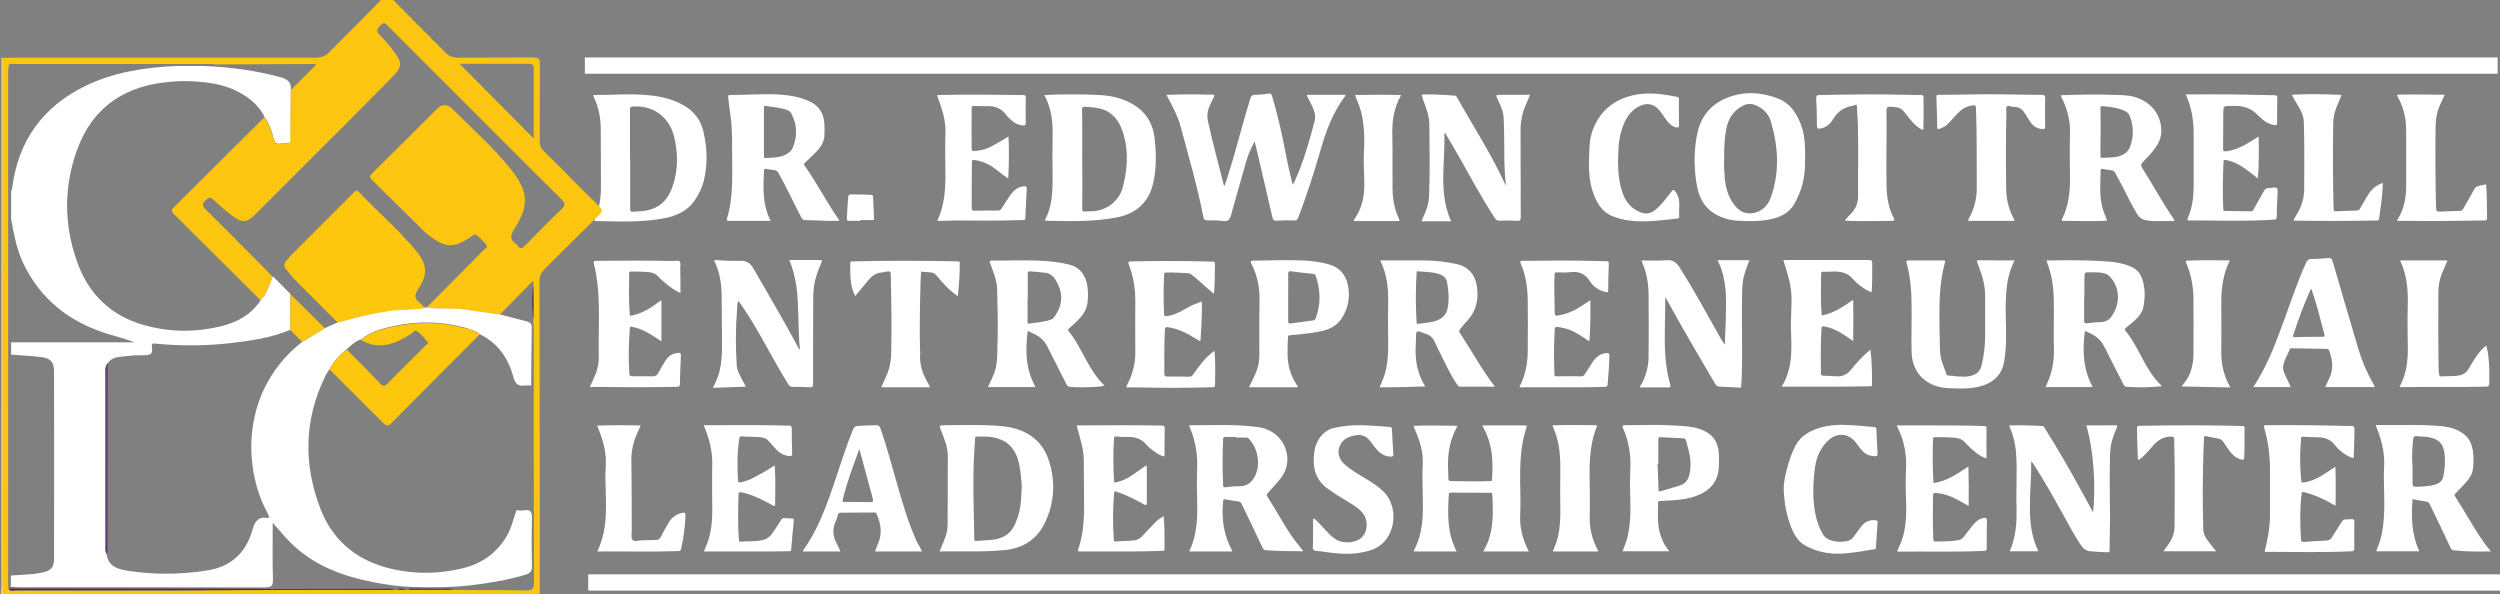 <svg id="Layer_1" xmlns="http://www.w3.org/2000/svg" viewBox="0 0 1257.6 299"><rect x="0" y="0" width="1257.6" height="299" fill="#808080" stroke="none"/><style>.st0{fill:#fff}.st1{fill:#fbc510}</style><path class="st0" d="M650.3 93c1.5-2.8 2.6-5.6 3.7-8.3 3-7.8 5.2-15.8 7.3-23.8.6-2.3.1-4.6-.9-6.8-.7-1.6-1.6-3.2-2.4-4.8-.2-.5-.7-1-.5-1.6h19.2c0 .3.1.5 0 .6-6.3 8.3-9.8 17.9-12.6 27.8-3.2 11.3-6.9 22.4-11 33.3-.4 1.1-.9 1.5-2.1 1.5-3-.1-6-.1-8.9.1-1.3.1-1.7-.4-2-1.6-2.5-10.7-5-21.4-7.5-32.2-.4-1.9-.9-3.8-1.5-6-1.9 3.5-3.3 6.8-4.3 10.3-2.3 8-4.5 16-6.8 24-.5 1.8-.8 4.1-2.1 5.2-1.3 1.1-3.6.2-5.4.2-1.8 0-3.7-.1-5.5-.1-1 0-1.4-.4-1.6-1.4-3-15.4-7.4-30.5-11.5-45.7-1.4-5.3-4-10-6.5-14.8-.2-.4-.4-.7-.6-1.2 5.7-.2 11.2-.3 16.7-.2 2.2.1 4.3.1 6.5.1.8 0 1.1.2.7 1-.8 1.5-1.4 3-2.1 4.5-1.3 2.6-1.5 5.3-.9 8.2 2.4 10.6 5.2 21.2 7.9 31.7 0 .1.2.2.4.5 1.6-4.4 2.8-8.7 4.1-13 3-10.2 5.6-20.5 8.8-30.7.4-1.3.8-2.1 2.4-2.1 2.3 0 4.6-.3 6.9-.6 1.1-.2 1.4.2 1.7 1.2 2 6.8 3.7 13.6 5.2 20.6 1.6 8.1 3.1 16 5.2 24.1zm-228.2 18.1h-5.8c-3.7-.1-7.5-.3-11.2-.4-1 0-1.5-.4-2-1.3-3.9-7.4-7.3-14.9-11.4-22.2-.6-1.1-1.3-1.7-2.6-1.7-1.1 0-2.3-.3-3.4-.5-1-.2-1.4.1-1.4 1.1-.4 8.5-.8 16.9 3.3 24.8v.2h-21.2c-.8 0-.9-.3-.7-1 3-10.1 2.7-20.5 2.6-30.9-.1-6.7.2-13.3-.7-20-.5-3.4-.9-6.9-1.3-10.3-.1-.8.1-1.1 1-1.1 8 0 16-.7 24-.3 5.3.3 10.4 1.1 15.3 3.2 5.2 2.2 7.8 6.1 8.1 11.6.1 2.1.1 4.2 0 6.3-.3 3.2-2.1 5.8-4.3 8-1.7 1.8-3.6 3.5-5.4 5.2-.6.5-.7.9-.2 1.6 6.2 8.7 11 18.4 17.2 27.1.1.1.1.3.1.6zm-37.8-44.8v12c0 .6-.1 1.3.9 1.2 2.8-.2 5.6-.1 8.3-1 2.3-.8 4.5-2.1 5.4-4.4 2.2-5.7 2.2-11.4-.8-16.9-.5-1-1.3-1.6-2.4-2-3.4-1.1-7-1.3-10.5-1.9-1-.2-.9.5-.9 1.1v11.9zm703.3 128c-2.9.2-5.3.4-7.8.5-3.3.1-6.6 0-9.9-.2-1 0-1.3-.6-1.7-1.2-3.3-6.3-6.4-12.7-9.7-19.1-2.1-4.2-5.6-6.2-9.7-7.8-1.3 9.7-1 19.2 3.9 28.2H1029c1.3-2.8 2.4-5.5 3.1-8.4.9-3.7 1.2-7.4 1.1-11.1-.3-8.6.2-17.1-.1-25.7-.2-6.1-1.2-12-3.4-17.7-.1-.2-.1-.4-.2-.8h1.9c8.9-.1 17.9-.2 26.8.4 3.7.2 7.5.6 11 1.7 6.3 1.9 8.4 4.8 9.4 11.4.5 3.2.2 6.4-.3 9.5-.4 2.1-1.3 3.9-2.7 5.4-1.9 2.1-4 3.8-6.2 5.5-.5.4-.8.8-.2 1.5 2.8 3.4 4.9 7.2 7 11.1 3.1 5.9 6.1 11.8 11.4 16.8zm-39.1-44.4h-.1v11.4c0 1.2.4 1.4 1.5 1.3 2.4-.3 4.7-.5 7.1-.6 2.2-.1 3.8-.9 5.1-2.7 4.6-6.3 4.4-14.6-.6-20-1-1.1-2.2-1.7-3.7-2-2.5-.5-5.1-.2-7.6-.3-1.2 0-1.6.4-1.6 1.6-.1 3.7-.1 7.5-.1 11.3zm45.3-38.7h-10.5c-1.2 0-2.5-.2-3.7-.4-1.9-.3-3.3-1.2-4.4-2.9-2.8-4.5-5.1-9.4-7.5-14.1-1.2-2.2-2.4-4.4-3.6-6.7-.5-1-1.2-1.4-2.3-1.5-1.3-.1-2.7-.4-4-.6-.5-.1-1.1-.2-1.1.7-.1 6.6-.8 13.3 1.2 19.8.5 1.5 1.1 3 1.7 4.5.3.7.5 1.1-.5 1.1-7.1.2-14.2.1-21.3 0-.8 0-.9-.3-.5-1 3.3-6.4 4-13.3 4-20.3 0-7.4-.3-14.8 0-22.2.3-6.7-1.4-13-4.4-18.9-.1-.2-.2-.5-.3-.8 8.7-.3 17.2-.5 25.7-.2 3.9.1 7.8 0 11.6 1.1 8.4 2.5 13.6 9.3 13.3 17.7-.1 3.2-1.5 5.8-3.3 8.3-1.8 2.5-4 4.7-6.1 6.9-.9.9-1 1.5-.3 2.6 5.5 8.6 10.3 17.7 16.2 26.2-.1.1 0 .3.1.7zm-37.1-45s-.1 0 0 0c-.1 4-.1 8-.1 12 0 .7-.1 1.3 1 1.2 2.3-.2 4.7-.1 7-.5 3.3-.6 5.9-2.2 7-5.3 1.8-4.9 1.7-10-.1-14.9-.5-1.5-1.5-2.4-2.9-3-3.4-1.6-7.1-1.9-10.7-2.3-1-.1-1.3.2-1.3 1.2.1 3.8.1 7.7.1 11.6zM497 194.7c1.4-3.2 3.1-6.2 3.9-9.5 1-4.3.7-8.6.9-12.9.3-9 0-18-.2-27-.1-4.3-1.9-8.3-3.3-12.3-.7-1.9-.7-1.9 1.3-1.9 7.5 0 14.9-.3 22.4 0 5.4.2 10.7.7 15.9 2 5 1.2 7.8 4.8 8.9 9.7.6 3 .6 6.1.3 9.2-.4 3.7-2.4 6.7-5 9.2-1.4 1.4-2.8 2.7-4.3 4-.4.3-.8.6-.3 1.3 3.7 4.5 6.2 9.7 9 14.8 2.5 4.6 5.3 8.9 9.1 12.7-2.3.6-4.5.6-6.7.7-3.5.2-7 .2-10.6-.1-1-.1-1.4-.4-1.8-1.2-3.1-6.3-6.4-12.5-9.5-18.8-1.5-3.1-3.8-5.3-7-6.7-1-.4-1.9-1-3-1.5-1.3 9.8-1.1 19.3 3.9 28.3H497zm20-44.9h-.1v12c0 .4-.2 1.1.6 1 3.8-.6 7.7-.7 11.3-2.1.5-.2.9-.3 1.2-.8 4.8-6.2 5.1-12.8.8-19.4-1.2-1.9-2.9-3.1-5.1-3.3-2.4-.3-4.9-.4-7.3-.7-1.1-.1-1.4.2-1.4 1.2v12.1zm252 127.6h-22.8c1.2-2.4 2.4-4.7 3.1-7.2 2.1-7 1.7-14.2 1.4-21.4 0-.6-.2-.9-.8-.9-6.7 0-13.4-.1-20.2-.1-.6 0-.8.2-.9.8-.4 7-.7 14.1 1 21 .7 2.7 1.7 5.2 2.9 7.8h-21.6c1.2-2.6 2.3-5.1 3-7.7 1.9-6.6 1.7-13.4 1.6-20.1-.1-5.4-.3-10.8 0-16.2.3-6.2-1.6-11.9-4-17.5-.2-.5-.6-1-.5-1.7 7.3-.3 14.5-.1 21.7 0 .2.2.1.4 0 .6-3.2 5.8-4.5 12.1-4.5 18.7 0 2.4.2 4.9.2 7.3 0 1 .4 1.2 1.4 1.2 6.5.1 13 .3 19.5 0 .4 0 1 .2 1-.6.6-8 .5-15.9-2.9-23.4-.6-1.3-1.2-2.5-1.9-4H767c.8 0 1.2 0 .9 1-3.1 9.2-3.3 18.7-3.2 28.2.1 5.4.3 10.7 0 16.1-.2 5.8 1 11.1 3.5 16.3.2.5.4 1 .7 1.5.2 0 .1.1.1.3zm484 0c-4.6.1-8.9.1-13.2-.1-1.7-.1-3.4-.4-5.2-.4-1 0-1.5-.5-1.9-1.4-3.4-7.3-6.9-14.5-10.4-21.8-.4-.9-.9-1.3-1.9-1.4-2.2-.3-4.5-.8-6.8-1.2-.7 9-.5 17.7 3.4 26.2h-21.7c.9-2.4 1.9-4.7 2.5-7.2 1.8-7.7 1.7-15.5 1.5-23.3-.1-4-.2-7.9 0-11.9.4-6.7-1.1-13-3.5-19.1l-.6-1.5s0-.1.1-.5h7c8 0 15.9-.2 23.9.4 4.6.3 9.1 1.1 13 4 3 2.2 4.3 5.3 4.8 8.8.4 2.9.3 5.8 0 8.8-.3 2.5-1.6 4.7-3.3 6.6-1.8 2-3.6 3.9-5.5 5.8-.5.5-.7.8-.2 1.5 5.4 8.3 10 17.2 16 25.2.7.7 1.2 1.4 2 2.5zm-39.4-42.4v6.8c0 3.2 0 3.2 3.3 3h1c2.4-.2 4.7-.3 7-1 2.2-.7 3.8-1.9 4.2-4.2.7-3.5 1-6.9.7-10.5-.4-5.5-2.7-8.3-8.2-9.2-1.9-.3-3.9-.2-5.8-.5-1.5-.2-1.8.5-1.9 1.7-.5 4.7-.7 9.3-.3 13.9zM717 194.4c-7.8.2-15.3.5-23 .4 1-2.4 2-4.6 2.7-7 1.5-5.3 1.7-10.7 1.6-16.1-.1-6.6-.1-13.2 0-19.8.1-7-.6-13.8-3.7-20.2-.1-.1-.1-.3-.1-.7h21.1c5.9 0 11.7.6 17.4 1.9 5.5 1.2 9 5.2 9.9 10.9 1.1 7-.4 13.1-5.4 18.2-1.1 1.1-2 2.4-3 3.6-.6.7-.6 1.2-.1 1.9 5.9 8.9 10.9 18.3 17.4 26.7.1.1 0 .2 0 .3h-17.5c-.8 0-1-.7-1.4-1.2-3.3-4.9-5.7-10.1-8.3-15.4-.9-1.9-2-3.9-2.8-5.8-1-2.4-2.8-3.8-5.3-4.4-1.3-.3-2.8-1.5-3.7-.8-.7.6-.4 2.4-.5 3.7-.4 6.2-.4 12.3 1.9 18.2.7 2 1.6 3.7 2.8 5.6zm-.7-57.7c-1-.1-2-.1-2.9-.2-.7-.1-.8.2-.8.8-.5 8.3-.5 16.6 0 24.8 0 .6.1.9.8.8 3.1-.5 6.4-.5 9.4-1.7 2.9-1.1 4.8-3 5.4-6.1.9-4.3.5-8.5-.2-12.7-.4-2.5-1.8-3.8-4-4.5-2.5-.9-5.1-1-7.7-1.2zm-191-88.9c9.3-.4 18.4-.5 27.5 0 5.1.2 10.1 1.2 14.7 3.4 7.5 3.5 12.1 9.4 13.2 17.6 1 7.6 1.1 15.4-.5 22.9-2.1 9.7-8.2 15.6-18.1 17.6-11 2.2-22.2 2-33.3 1.8-.9 0-1.8-.1-2.8-.1-.1 0-.2-.1-.4-.2 3.6-6.6 3.9-13.9 3.9-21.2-.1-6.8-.1-13.5 0-20.3.2-7.5-.4-14.7-4.2-21.5zM544.4 80c.1 0 .1 0 0 0 .1 8.3.1 16.7 0 25 0 1 .2 1.5 1.3 1.4 1.2-.1 2.5-.1 3.7-.1 7.2-.3 13.6-5.1 15.4-12.1 2.3-8.8 3-17.7.4-26.6-1.6-5.4-4.2-10-9.7-12.3-3.1-1.2-6.3-1.3-9.6-1.6-1.3-.1-1.6.3-1.6 1.6.2 8.3.1 16.5.1 24.7zM298.5 47.8c9.4 0 18.7-.8 27.9.1 6 .6 11.8 1.9 17.2 4.9 5.6 3.1 9.1 7.8 10.4 14 1.8 8.1 2 16.2 0 24.3-.9 3.5-2.5 6.8-4.6 9.8-3.7 5.3-9.1 7.7-15.3 8.9-9.8 1.9-19.6 1.7-29.4 1.5-1.6 0-3.2-.1-4.9-.1-.8 0-.9-.2-.6-1 2.6-5.7 3.2-11.7 3.1-17.9-.1-9.2 0-18.3-.1-27.5 0-5.6-1.1-11-3.6-16.2 0-.2 0-.4-.1-.8zm18.4 32.1h.1v25.3c0 1 .2 1.4 1.3 1.3 2.4-.1 4.9-.2 7.3-.7 6.8-1.4 10.7-5.9 12.8-12.2 2.8-8.2 2.7-16.6.7-24.9-2.5-10-10.7-15.9-20.9-15.1-1.1.1-1.3.5-1.3 1.4v24.9zm303 197.5h-21.5c0-.2-.1-.4 0-.5 4-8.3 4-17.2 3.8-26.1-.1-4.9-.2-9.9 0-14.8.3-7-.7-13.8-3.4-20.3l-.6-1.5s0-.1.1-.3h6.7c7.5-.1 15.1-.3 22.6.4 3.1.3 6.2.4 9.2 1.5 10.1 3.6 14.2 16 7.6 24.6-2.1 2.7-4.4 5-6.6 7.6-.4.5-.9.8-.4 1.6 4.9 7.5 8.9 15.5 14.2 22.6 1.3 1.7 2.6 3.3 3.9 4.9-.1.4-.4.2-.7.2-6 0-11.9-.1-17.9-.5-1-.1-1.4-.5-1.8-1.3-3.4-7.3-6.9-14.5-10.4-21.8-.4-.9-1-1.4-2-1.5-2.1-.2-4.2-.6-6.2-1-.9-.2-1.1 0-1.2.9-.9 8.6.2 16.8 4.3 24.5.1.3.2.4.3.8zm1.8-57.3v-.3h-5.4c-.8 0-1 .3-1 1-.4 7.8-.4 15.6 0 23.4 0 .8.2 1 1 .9 2.4-.2 4.8-.6 7.3-.5 3.7 0 6-1.9 7.6-4.9 3.1-5.8 1.7-14.3-3.1-19.1-.4-.4-.8-.5-1.3-.5h-5.1zm216-70.7c.1 10.2-.7 20.3.1 30.5.4 4.6 1.1 9.1 2.4 13.5.3 1.1.3 1.5-1 1.5-4.7-.1-9.4 0-14.2 0 0-.9.6-1.5 1-2.1 2.2-4.3 3.3-8.8 3.3-13.6.1-10.3.1-20.6 0-30.9 0-5.6-1-11.1-3.2-16.3-.1-.3-.2-.6-.3-1 4.1 0 8.1.3 12.1-.1 3.5-.3 5.4 1 7.2 3.9 6.9 10.9 13.1 22.3 19.4 33.5 1 1.8 2 3.5 3.2 5.2 0-3.7.3-7.4.4-11.1.1-6.2.5-12.3-.3-18.5-.5-4-1.4-7.9-3.1-11.5-.2-.5-.4-1-.7-1.5h16c-1 2.7-2 5.3-2.7 7.9-1.1 3.9-.9 8.1-1 12.1-.2 12.6.3 25.2-.1 37.9l-.3 5.4c0 .9-.4.9-1.1.8-3.2-.2-6.5-.4-9.7-.5-1.1 0-1.7-.4-2.3-1.4-8.3-14.2-16.7-28.3-24.5-42.7-.3-.3-.4-.6-.6-1zm-365 127.9c.9-2.1 1.8-4.3 2.6-6.4 1-2.4 1.4-5 1.4-7.6 0-11.3.1-22.6.1-34 0-4.4-1.7-8.4-3.3-12.4-1.2-2.9-1.2-2.9 1.9-3 6.9-.1 13.8-.2 20.6 0 4.6.2 9.4.3 13.9 1.5 8.7 2.2 14.9 7.6 17.7 16.2 3.4 10.5 2.9 21-1.8 31-3.9 8.5-10.8 13.1-20.3 14.1-10.9 1.1-21.7.5-32.6.7 0 0-.1 0-.2-.1zm41.2-31c.2-2.2-.1-4.3-.3-6.5-.2-2.2-.5-4.4-1-6.6-1.6-7.6-6.2-12.2-13.6-13.3-2.5-.4-5.1-.2-7.6-.3-.8 0-.9.4-.9 1-.1 2.2-.2 4.3-.4 6.5-.9 14.7-.2 29.3 0 44 0 .9.3 1.1 1.2 1 2-.2 4-.2 6-.4 8.2-.5 12.1-3.5 14.6-11.4 1.6-4.5 1.8-9.2 2-14zm507.9-14.4c.1 7.9-.7 15.3-.7 22.7 0 7.8.7 15.4 4.3 22.7H1011c1.2-2.9 2.1-5.8 2.6-8.8.7-3.9.9-7.9.8-11.8-.3-8.9.3-17.8-.1-26.6-.2-5.1-1.1-10-3.1-14.7-.2-.4-.3-.9-.5-1.4 5.7-.2 11.2 0 16.7.3.8 0 1 .7 1.3 1.3 6.9 10.8 13.2 22 19.4 33.3 1.6 2.9 3.1 5.7 4.8 8.8 1.5-13.8.1-32-3.4-43.7h3c3.8 0 7.6 0 11.4-.1 1.1 0 1.3.2.9 1.3-1.2 3-2.5 6-3 9.2-.5 3.4-.4 6.9-.5 10.4-.1 7.4 0 14.7.1 22.1.1 6.6-.2 13.2-.2 19.8 0 .6.1 1.2-.9 1.1-3 0-5.9-.3-8.9-.5-2.4-.2-3.7-1.7-4.9-3.5-3-4.5-5.5-9.2-8.1-13.9-4.9-8.8-9.8-17.7-15.3-26.2-.4-.5-.7-.9-1.3-1.8zM715.1 47.6c5.7-.3 11.2.1 16.7.5.6 0 .8.4 1.1.8 7.8 14 16.6 27.5 23.4 42 .4.9.8 1.7 1.3 2.6-.9-6.9-.9-13.9-.9-20.8 0-4.4-.1-8.9-.3-13.3-.1-3.3-1.5-6.3-2.9-9.2-1.2-2.5-1.2-2.5 1.6-2.5h14.6c-.7 1.7-1.4 3.3-2.1 4.9-1.8 4.1-2.7 8.4-2.7 12.9.1 14.6 0 29.1.1 43.7 0 1.6-.5 2-2 1.9-2.9-.2-5.8-.2-8.8-.1-1 0-1.5-.3-2.1-1.1-6.7-10.2-12.4-20.9-18.4-31.5-2.2-3.9-4.5-7.7-6.8-11.6-.5.5-.3 1-.3 1.5.1 5.6-.3 11.3-.5 16.9-.3 8.9 0 17.7 3.9 26.1h-14.9c.7-1.7 1.3-3.3 2-4.8 1.1-2.6 1.7-5.3 1.8-8.2.5-12 .2-24.1.1-36.1-.1-4.3-1.7-8.1-3.1-12-.2-.9-.5-1.7-.8-2.6zm-318 83.2h15.3c1.3 0 1.1.5.8 1.3-1.6 3.8-3.1 7.6-3.7 11.7-.3 1.9-.4 3.8-.4 5.7-.1 14.5-.1 29-.1 43.6 0 1.4-.4 1.8-1.8 1.7-2.8-.2-5.6-.2-8.4-.2-1 0-1.6-.3-2.2-1.2-5.2-8.3-9.8-17.1-14.7-25.6-3.2-5.6-6.6-11.2-10.5-16.5-.6 1.4-.5 2.8-.6 4.2-.8 9.4-.8 18.8-.2 28.2.1 2.4 1.3 4.4 2.3 6.5.7 1.4 1.5 2.7 2.3 4.3-5.6.2-11 .4-16.6.6 1.5-2.8 2.7-5.6 3.4-8.6 1-4.1 1.2-8.3 1.2-12.6 0-8.7-.1-17.3-.2-26-.1-5.7-1.1-11.2-3.5-16.3-.1-.2-.1-.4-.2-.8 4.4.2 8.7.6 13 .4 3.4-.1 5.2 1.2 6.9 4.2 7.5 13.1 15.2 26 22.3 39.3.2.4.3.9.9 1.2-.6-5.8-.6-11.5-.8-17.2-.2-5.2-.3-10.4-1.1-15.5-.7-4.1-1.7-8.1-3.4-12.4zm455.3-50.1c.1-5 .5-9.9 1.7-14.8 2.3-9.2 8.5-14.9 17.2-17.6 7.7-2.4 15.5-1.7 23.2 1.3 5.9 2.3 9 7 11.2 12.5 1.6 3.9 2.2 8.1 2.3 12.4.1 6.1.3 12.2-1.3 18.2-.8 3.1-2.1 6.1-3.6 9-2.3 4.5-6.1 7-10.8 8.2-5.4 1.4-10.9 1.5-16.4 1.2-2.7-.1-5.4-.3-8-1.2-7.8-2.4-12.5-7.6-14.1-15.6-1-4.4-1.2-9-1.4-13.6zm14.9-.5c-.1 3 0 6.2.3 9.4.6 5.4 2 10.5 5.8 14.6 2.7 3 6.5 3.9 10.4 2.5 3.8-1.4 5.9-4.2 7.2-8 4.3-12.6 3.5-25.1-.2-37.6-1.2-4.1-4-6.6-7.7-8.2-2.2-.9-4.3-.8-6.4.3-4.4 2.2-6.9 5.9-8.1 10.6-1.2 5.4-1.3 10.8-1.3 16.4zm146.1 50.8c-2.3 4.6-3.5 9.2-4 14.1-.5 5-.5 10-.4 15.1.2 7.2.4 14.4-.8 21.5-1 6.2-4.6 10.1-10.3 12.1-5.6 2-11.4 1.7-17.2 1.5-2.6-.1-5.2-.5-7.6-1.4-7.3-2.8-11.3-8.8-11.5-17-.2-7.7.1-15.4 0-23.1 0-7.3-.6-14.5-2.5-21.5-.3-.9-.2-1.3 1-1.3 5.8.1 11.6 0 17.4 0 .7 0 1.2-.1.9 1-2.3 8.3-2.8 16.8-2.8 25.4 0 6.3.1 12.7.3 19 .1 4.2 1.9 8 3.3 12 .1.3.4.5.7.5 3.6.2 7.2 1 10.8.3 3.5-.6 5.4-2.3 6.2-5.7 1.1-4.8 1.7-9.6 1.7-14.5v-20.5c0-5.6-1.8-10.7-3.7-15.8-.7-1.7-.7-1.8 1.2-1.8 5.7.1 11.4.1 17.3.1zm125.6 82.9c7.5 0 15.1-.1 22.7 0 7.1.1 14.2.3 21.3.4 1.1 0 1.4.4 1.4 1.5 0 4.8-.3 9.6-.4 14.6-1.5-.1-2.7-.9-3.9-1.6-2.3-1.4-4.3-3.2-5.9-5.3-2-2.5-4.7-3.4-7.7-3.5-2.6-.1-5.3-.1-8-.3-1.1-.1-.9.7-1 1.3-.2 2.4-.3 4.8-.4 7.1-.1 4.5.1 9 .5 13.5.1 1.1.5 1.2 1.4 1.1 3.1-.5 6-1.7 8.7-3.3 2.3-1.4 4.6-3 7.1-4.6.3 6.6.1 13 .1 19.6-1.2-.6-2.1-1.1-3.1-1.7-4-2.2-8.2-4-12.7-5.1-1-.3-1.2.1-1.3.9-.9 7.6-.8 15.2-.3 22.9.1 1 .4 1.3 1.4 1.2 3.8-.3 7.7-.5 11.5-.7 1.1-.1 1.9-.4 2.6-1.5 1.6-2.7 3.4-5.3 5-7.9.5-.9 1.1-1.3 2.2-1.2 1.3.1 3.2-.5 3.8.1.7.7.2 2.6.3 3.9V276c0 .8-.1 1.2-1.1 1.3-14.5.7-28.9.3-43.4.3-.2 0-.3-.1-.6-.1.7-3 1.4-6 1.9-9 .5-3.3.8-6.5.8-9.9v-21.8c0-7.3-.8-14.5-2.9-21.5 0-.5-.2-.9 0-1.4zM941.5 147c-2.8-.9-4.9-2.6-7.1-4.4-.7-.6-1.4-1.2-2-1.9-2.6-3.3-6.1-4.2-10.1-4.1-1.7.1-3.5.1-5.2.1-.7 0-.9.2-1 .9-.1 7-.3 14.1.3 21.1 6-1.1 10.8-4.4 15.8-7.9.2 7 .1 13.7 0 20.7-1.8-1.2-3.5-2.3-5.1-3.4-2.9-1.9-6.1-3.3-9.5-3.9-.9-.2-1.2 0-1.3.9-.5 7.5-.4 15-.3 22.6 0 1 .3 1.3 1.3 1.3 2.2 0 4.3.2 6.5.3 3 .2 5.4-.9 7.3-3.3 2.3-2.9 4.9-5.7 7.6-8.2.7-.6 1.4-1.2 2.2-1.9.8 6 .8 11.7.8 17.5 0 1.1-.7.9-1.3.9-5.1.1-10.3.2-15.4.2h-28.6c-.2-.2 0-.4.2-.6 3.2-5.4 4.3-11.2 4.5-17.4.1-2.8 0-5.5-.1-8.3-.2-4.1-.1-8.2.1-12.3.4-10.2-.2-13.2-4-24.9.5-.4 1-.2 1.5-.2h41.6c1.2 0 1.5.2 1.6 1.5 0 5 .1 9.8-.3 14.7zm-599.2.4c-3.2-1.4-5.4-3.2-7.6-5-1.2-1-2.5-2-3.5-3.2-2.1-2.4-4.9-2.3-7.6-2.5-2-.1-4-.1-6-.1-.6 0-1 0-1.1.8-.1 6.9-.3 13.9.3 20.8 0 .2.1.4.2.7 6-1 10.8-4.3 15.7-7.9v20.7c-.8-.5-1.5-1-2.3-1.5-3.8-2.6-7.8-4.9-12.4-5.8-1-.2-1.2 0-1.2.9-.5 7.1-.7 14.2-.3 21.3.1 2.7.1 2.7 2.7 2.7 3 0 6.1-.1 9.1 0 1.3.1 2.1-.4 2.7-1.5 1.2-2.1 2.4-4.2 3.7-6.3 1.5-2.4 3.6-3.8 6.5-4 1.1-.1 1.4.3 1.3 1.4-.2 4.8-.4 9.5-.5 14.3 0 1.2-.5 1.4-1.5 1.4-10.4.1-20.8.3-31.2.1-4.2-.1-8.3 0-12.6 0 .9-1.9 1.8-3.9 2.6-5.8 1.4-3.1 2-6.4 1.9-9.8-.2-9 .3-18 0-27-.2-6.5-.8-12.8-2.4-19.1-.3-1.4-.2-1.8 1.3-1.8 12.9-.1 25.8-.2 38.7.1 1.1 0 2.6-.5 3.2.3.5.7.2 2.2.2 3.3.1 4 .1 8 .1 12.5zm757.2-99.9c8.1 0 15.8-.1 23.4 0 7.1.1 14.2.3 21.3.4 1.2 0 1.4.4 1.4 1.5-.1 4.1-.2 8.2-.1 12.3 0 1.3-.5 1.4-1.6 1.2-2.4-.5-4.4-1.5-6.1-3.1-.6-.5-1.2-1-1.7-1.5-3.5-4.1-8.1-5.3-13.3-5h-.7c-3.6 0-3.7 0-3.7 3.7-.1 6 0 11.9-.1 17.9 0 1 .2 1.4 1.4 1.2 3.8-.4 7.3-1.9 10.6-3.8 1.9-1.1 3.7-2.3 5.9-3.6.1 7.1.2 14-.4 21.1-1.8-1.4-3.4-2.8-5.1-4-3.3-2.5-6.8-4.6-11-5.3-.8-.1-1.2 0-1.2.9-.3 8-.5 15.9-.1 23.9 0 .7.3.8.9.8 4.3.1 8.7.1 13 .2.9 0 1.1-.5 1.4-1.1 1.7-3.1 3.5-6.1 5.2-9.2.5-.9 1.1-1.3 2-1.4.4 0 .9 0 1.3-.1 3.7-.4 3.6-.4 3.5 3.2-.2 3.7-.4 7.5-.4 11.2 0 1.3-.4 1.6-1.6 1.6-12.5.8-24.9.5-37.4.4h-5c-.8 0-1.2-.1-.8-1.1 2.4-5.3 3-11 3-16.8V66.3c-.1-6.2-1.1-12.4-4-18.8zM585.4 259.7c.5 5.6.4 11 .4 16.4 0 1.3-.8 1-1.5 1-9.7.4-19.5.3-29.2.3h-11.9c-.9 0-1.2-.1-.8-1.1 2.9-8.5 3.1-17.4 2.9-26.3-.1-6.2 0-12.5-.1-18.7-.1-5.3-1.7-10.3-3.1-15.4-.2-.6-.3-1.1-.5-1.7.5-.3 1-.2 1.4-.2 13.9-.1 27.7-.2 41.6.1 1.1 0 1.3.4 1.3 1.4-.1 4.4-.1 8.8-.1 13.2 0 1-.3 1-1.1.7-2.3-.9-4.3-2.3-6.1-3.9-.7-.6-1.4-1.2-2-1.9-2.5-3-5.8-3.9-9.5-3.8-1.8.1-3.7-.1-5.5-.2-.8-.1-1.1.1-1.2 1-.5 7.1-.4 14.2 0 21.3.1.9.3.9 1.1.7 3-.6 5.6-1.9 8.1-3.6 2.4-1.6 4.7-3.3 7-4.9.4.5.3 1.1.3 1.6v17.1c0 1.3-.2 1.6-1.5.9-4.3-2.4-8.8-4.7-13.5-6.3-1-.4-1.4-.3-1.5.9-.6 7.6-.7 15.2-.1 22.9 0 .6-.1 1.3 1 1.2 3.1-.3 6.3-.2 9.4-.6 1.6-.2 2.8-1 3.9-2.1 1.6-1.7 3.2-3.5 4.9-5.2 1.7-1.9 3.4-3.6 5.9-4.8zm19.2-108c.1 6.7-.3 13.2-.7 19.9-1.2-.4-2.1-1.1-3.1-1.7-4.2-2.5-8.5-4.7-13.4-5.3-1-.1-1.3 0-1.4 1.1-.4 7.4-.3 14.8-.3 22.3 0 1.2.4 1.4 1.5 1.4 3.7 0 7.4 0 11 .1.9 0 1.4-.3 2-1.1 2.9-4.2 5.9-8.3 10-11.4.2-.1.3-.2.7-.5.1 1.4.3 2.6.3 3.8.2 4.4.1 8.8 0 13.2 0 1-.3 1.3-1.3 1.3-12 .3-23.9.4-35.9.1-2.4-.1-4.9 0-7.4 0 .2-1.4 1-2.4 1.4-3.4 2.1-4.6 3.2-9.5 3.1-14.6-.1-8.6 0-17.2 0-25.8 0-6.2-1-12.3-3.3-18.1-.4-1.2-.3-1.4 1-1.5 13.7-.3 27.4-.3 41.1.1 1 0 1.4.3 1.3 1.4-.2 4.8 0 9.6-.5 14.8-1.3-1.1-2.5-2-3.6-3-2.5-2.2-4.9-4.5-7.5-6.5-.7-.5-1.5-.9-2.4-.9-3.5-.2-7-.4-10.6-.3-.8 0-1 .3-1 1-.3 6.7-.4 13.4 0 20.1 0 .8.3.9 1 .8 2.5-.1 4.8-1.1 7.1-2.2 2.9-1.5 5.6-3.4 8.8-4.3 1-.5 1.5-.7 2.1-.8zm48.2 43.1h-24.5c1-2.2 2.1-4.3 3.1-6.5 1.4-3 2.1-6.2 2.1-9.6 0-9.2-.1-18.3.1-27.5.1-6.3-1-12.2-3.8-17.9-1-2.1-.9-2.2 1.4-2.2 7.9-.1 15.8-.4 23.7-.1 4.7.2 9.4.7 13.9 2.1 5.8 1.7 8.7 6.1 9.5 11.7.8 5.6-.4 11-3.6 15.7-2.9 4.2-7.3 5.7-12 6.5-4.4.8-8.9 1.2-13.4 1.6-.7.1-1.4 0-1.4 1.1-.2 5.1-.6 10.2.6 15.2.7 3 2 5.8 3.6 8.4.3.5.7.8.7 1.5zm-4.8-45.2v12c0 1.1.3 1.2 1.3 1.1l11.1-1.5c.8-.1 1.2-.4 1.5-1.2 2.6-7.1 2.4-14.1 0-21.1-.2-.7-.5-1-1.2-1.1-3.7-.4-7.4-.8-11.1-1.3-1.2-.2-1.6.1-1.6 1.4.1 3.9 0 7.8 0 11.7zm546.5 45.1h-24.8c.6-1.4 1.2-2.8 1.9-4.1 2.4-4.8 1.9-9.5 0-14.3-.2-.6-.5-.8-1.2-.8l-17.4-.3c-.4 0-.9-.1-1.1.4-1.1 2.7-2.7 5.2-3.3 8.1-.2 1.1-.2 2.1.2 3.2 1 2.7 2.5 5.3 3.5 7.8h-18.8c1-1.6 1.7-2.8 2.5-4 5.7-9.6 9.5-20.1 13.3-30.5 3.4-9.4 6.6-18.9 10.8-28.1.5-1.1 1.1-1.8 2.5-1.8 2.9 0 5.7-.2 8.6-.5 1.3-.1 1.8.3 2.2 1.6 4.3 14.8 8.6 29.5 13 44.3 1.8 6.1 4.3 11.8 7.5 17.4.1.3.6.8.6 1.6zm-31.8-49.4c-.2.2-.4.3-.4.4-3.4 7.4-6.1 15.1-8.7 22.8-.3.8-.1 1.2.8 1.1 4.7-.1 9.4-.2 14.1-.2.9 0 1-.3.8-1-2-7.7-3.9-15.5-6.6-23.1zM800 151c.1 7 .1 13.8-.5 20.7-3.3-2.1-6.2-4.3-9.7-5.7-2.1-.8-4.2-1.3-6.4-1.5-1-.1-1.3.2-1.3 1.2-.3 5.8-.5 11.7-.3 17.5.1 1.6.1 3.3.1 4.9 0 .8.2 1.2 1.1 1.2 4.2-.1 8.3-.1 12.5 0 .9 0 1.3-.4 1.7-1 1.4-2.1 2.7-4.3 4.1-6.4 1.7-2.5 3.9-4.1 7-4.3 1-.1 1.3.2 1.3 1.2-.1 4.9-.5 9.7-.9 14.6-.1 1-.5 1.2-1.4 1.2-5.9.2-11.8.3-17.7.2h-25.1c-.2-.4.1-.8.3-1.1 2.6-5.4 3.7-11.2 3.7-17.1.1-8.7.1-17.3 0-26-.1-6.2-1-12.3-3.5-18-.4-1-.4-1.4.9-1.4 12.5-.1 24.9-.3 37.4.1 1.6 0 3.2.1 4.9.1.8 0 1.1.2 1.1 1.1-.2 4.5-.3 9.1-.3 13.6 0 1-.4 1-1.2.8-3.4-.7-6.2-2.6-8-5.4-2.4-3.8-5.5-5.1-9.8-4.6-2.2.3-4.5.1-6.8.1-.8 0-1.2.1-1.2 1.1-.3 6.4 0 12.9.1 19.3 0 1.3.5 1.5 1.6 1.3 3.9-.6 7.5-2 10.8-4.1 1.7-1.1 3.5-2.3 5.5-3.6zm39.7 126.3h-23.5c.9-2.3 1.8-4.5 2.4-6.8 1.6-6.5 1.7-13.1 1.5-19.7-.2-4.9-.2-9.7 0-14.6.4-7.2-.7-14.1-3.6-20.7-.5-1.2-.6-1.6 1-1.6 8 0 15.9-.4 23.9.1 4.9.3 10 .3 14.7 2.2 5.3 2.1 8.2 5.9 8.5 11.7.2 2.9.2 5.7-.1 8.6-.8 6.3-4.6 10.3-10.3 12.6-4.2 1.7-8.5 2.3-13 2.6l-6 .3c-.6 0-1.1 0-1.1.8-.1 6.1-.6 12.2 1.8 18.1.8 2.3 2.2 4.3 3.8 6.4zm-5.5-44h-.4c.2 4.3.4 8.5.5 12.8 0 .9.2 1.3 1.2 1l9-2.7c3.5-1 5.1-3.3 5.5-6.7.1-.4.1-.7.2-1.1.8-5.4-.8-10.4-2.2-15.4-.2-.6-.6-.6-1.1-.7l-11.7-.6c-.8 0-1 .2-1 1v12.4zm-444.5.8c.5 6.9.3 13.6.2 20.5-1.2-.2-2-.8-2.9-1.3-4.4-2.4-8.8-4.5-13.8-5.6-1.4-.3-1.7.1-1.7 1.3-.2 7.5-.4 15.1.2 22.6 0 .4-.1.9.6.9 3.9-.4 7.8.1 11.6-.9 1.7-.4 3-1.3 4.1-2.7 1.8-2.3 3.3-4.8 4.9-7.3.4-.7.9-1.1 1.8-1 1.2.2 2.4.1 3.6.2.8 0 1.1.3 1 1.2-.5 4.8-.9 9.7-1.3 14.5-.1 1-.7.8-1.3.8-3.3 0-6.6.1-9.9.1h-32.7c1.1-2.6 2.2-5.1 2.8-7.7 1-4.1 1.4-8.2 1.4-12.4 0-8-.2-15.9 0-23.9.1-6.3-1.4-12.2-3.7-18-.2-.4-.3-.8-.5-1.2v-.2c.3-.3.7-.1 1-.1 13.9 0 27.7-.2 41.6.2 1.2 0 1.6.3 1.6 1.6 0 4.1 0 8.2.2 12.3.1 1.4-.5 1.5-1.6 1.4-2.7-.3-4.9-1.6-6.7-3.6-1.2-1.4-2.5-2.8-3.8-4.2-1-1.1-2.2-1.4-3.6-1.6-3.2-.4-6.5-.2-9.7-.5-.9-.1-1.1.4-1.2 1.1-.7 4.6-1 9.3-.9 13.9.1 2.4 0 4.9.3 7.3.1.9.4 1 1.2.9 3.2-.7 6.2-2 8.9-3.7 3.1-1.5 5.6-3.2 8.3-4.9zm564.6 43.2c1.4-2.9 2.7-5.9 3.4-9 1.3-5.8 1.4-11.7 1.1-17.6-.2-4.6-.2-9.2 0-13.8.4-7.5-.7-14.8-4.1-21.6-.1-.3-.3-.6-.4-.9v-.4h16.9c8.9 0 17.8 0 26.7.3 1.1 0 1.5.2 1.4 1.4-.1 4.9 0 9.7 0 14.9-2-.6-3.2-1.4-4.5-2.3-2.4-1.8-4.6-3.8-6.6-6-1.2-1.3-2.6-1.8-4.3-2-3.5-.5-7-.3-10.5-.4-.9 0-1 .4-1 1.1-.2 6.6-.3 13.1.1 19.7 0 .8.1 1.5.2 2.3 6.6-.9 11.9-4.7 17.5-8.3.2 6.7.2 13.2.1 19.8-1.9-1.1-3.7-2.1-5.4-3-3.5-1.9-7.2-3.3-11.2-3.5-1-.1-1.3.2-1.3 1.2-.1 7-.2 14.1.1 21.1.1 2.2.1 2.2 2.4 2.1 3.4-.1 6.8 0 10.2-.7 1.1-.2 2-.7 2.7-1.6l4.2-5.4c1.5-1.9 3.2-3.6 5.7-4.1 1-.2 1.8-.3 1.8 1.3-.1 4.6-.1 9.2-.1 13.8 0 .9-.1 1.4-1.2 1.4-14.5.7-28.9.2-43.4.4-.2-.1-.3-.2-.5-.2zM471.5 111.1c3.4-7.4 4.1-14.9 4.1-22.5 0-7.1-.3-14.3 0-21.4.3-6.2-1.6-12-3.7-17.8-.2-.5-.3-.9-.5-1.3.4-.4.9-.3 1.3-.3 14-.4 28-.1 41.9 0 1.1 0 1.4.3 1.4 1.3-.1 4.2-.1 8.5 0 12.7 0 1.2-.5 1.4-1.5 1.3-2.2-.2-4.1-1.1-5.7-2.6-1-1-2.1-1.9-2.9-3-2.2-2.9-5.2-4.1-8.8-4.1-2.4 0-4.9 0-7.3-.1-.8 0-1 .3-1 1-.1 6.9-.1 13.8 0 20.6 0 1 .4 1.1 1.3 1.1 3.3-.2 6.4-1.1 9.3-2.7 2.6-1.4 5.2-3 7.9-4.6.4 7 .2 13.9-.1 21.1-1.9-1.1-3.4-2.5-5-3.7-3.1-2.4-6.3-4.5-10.3-5.3-.3 0-.5-.1-.8-.2-2.2-.3-2.2-.3-2.2 1.9-.1 7.4-.1 14.7-.1 22.1 0 1.1.3 1.5 1.4 1.4 3.9-.1 7.8-.1 11.7-.1 1 0 1.5-.3 2-1.1 1.3-2.1 2.7-4.2 4.1-6.3 1.7-2.5 3.9-4.5 7.1-4.8 1.1-.1 1.4.2 1.4 1.3-.3 4.9-.5 9.7-.7 14.6 0 1.3-.9 1.1-1.7 1.1-11.2.4-22.4.3-33.6.2-3.1.2-5.9.2-9 .2zm-7.7 166.3h-23.6c.5-1.4 1-2.8 1.6-4.2 2.1-5 1.3-9.8-.8-14.6-.3-.7-.7-.8-1.4-.8-5.5 0-11.1.1-16.6.1-.8 0-1.3.3-1.5 1.1-.3 1.1-.6 2.2-1.1 3.2-1.8 4-1.5 7.8.7 11.6.6 1.1 1.1 2.3 1.7 3.6h-18.9c0-.2 0-.4.1-.5 6.9-9.7 11.1-20.6 14.9-31.7 3.4-9.8 6.3-19.7 10.3-29.3.5-1.1 1.1-1.5 2.2-1.6 3.1-.3 6.2-.3 9.2-.4 1.3 0 1.9.3 2.3 1.6 3.1 8.9 5.5 17.9 8.1 27 2.9 10.3 5.9 20.6 10.4 30.4.9 1.4 1.6 2.8 2.4 4.5zm-31.5-51.5c-3.2 8.7-6.4 17-8.4 25.6-.3 1.1.5 1 1.1 1 4.3 0 8.5 0 12.8.1 1.3 0 1.6-.3 1.3-1.6-2.3-8.2-4.4-16.5-6.8-25.1zm228.9 35c2.1 1.9 4 4 5.9 6.1 2.3 2.5 4.8 5 8.3 5.6 2.6.5 5.2.2 7.6-.9 3.7-1.7 5.3-6.1 4.1-10.5-.7-2.5-2.4-4.3-4.4-5.8-3.3-2.4-6.9-4.3-10.3-6.5-1.7-1.1-3.4-2.3-5.1-3.5-5.9-4.6-7.1-10.8-6.2-17.7.5-4.1 2.2-7.8 5.6-10.4 2.5-2 5.6-2.3 8.5-2.8 8-1.2 16-.3 24 .3.7.1 1 .4 1 1.1.2 4.1.4 8.2.7 12.3.1 1.5-.6 1.6-1.7 1.5-2.9-.3-5.1-1.6-6.9-3.9-1.1-1.4-2.3-2.8-3.3-4.2-1.9-2.4-4.3-3.1-7.2-2.6-1.1.2-2.2.5-3.3.9-5.9 2.6-7 9.4-2.1 13.7 3.3 3 7.2 5.1 11 7.4 3 1.9 6.1 3.8 8.6 6.3 7.4 7.4 6.4 21.4-2.2 27.4-2.9 2-6.4 2.8-9.9 3.4-6.6 1.1-13.2.2-19.7-.8-1.2-.2-2.9.1-3.5-.8-.6-.9-.2-2.4-.2-3.6v-11.8c.3-.2.5-.2.7-.2zm352.2-149.8h-23.3c0-.9.5-1.6.9-2.3 2.4-4.7 3.5-9.6 3.4-14.8-.1-13.1.1-26.1-.4-39.2-.1-2-.2-2-2.2-1.7-3 .5-5.3 2-7.3 4.2-1.4 1.6-2.9 3.2-4.4 4.8-1.2 1.3-2.7 2.1-4.4 2.7-.8.3-1.2.2-1.2-.8-.1-5.1-.2-10.3-.4-15.4 0-.9.5-.9 1.1-.9 11.7 0 23.4-.5 35.1-.2 5.6.1 11.3.2 16.9.2 1.3 0 1.6.4 1.6 1.7-.1 4.7-.1 9.4 0 14.1 0 1.4-.5 1.5-1.6 1.4-2.3-.2-4.1-1.2-5.5-3.1-1-1.4-1.8-2.8-2.7-4.2-1.3-2.1-2.9-3.9-5.7-3.8-1.3 0-3-.9-3.7-.3-.8.6-.2 2.4-.3 3.7-.3 12.7-.3 25.3-.1 38 .1 4.8 1.1 9.3 3.2 13.6.3.6.6 1.3.9 1.9.2.1.1.3.1.4zM481.8 149c-4.2-2.9-7.4-6.4-10.4-10.1-1-1.2-2-1.8-3.5-1.9-1.5-.1-3-.2-4.5-.4-.1 1.4-.3 2.9-.3 4.3-.3 11.7-.6 23.4-.3 35.1 0 .5.1 1.1.1 1.6-.5 5.6 1.2 10.6 4 15.3.3.5.6 1.1.9 1.9h-24.5c.9-1.9 1.7-3.7 2.5-5.5 1.7-3.8 2.5-7.8 2.5-11.9.3-12.8.1-25.7-.2-38.5-.1-2.6-.1-2.6-2.6-2.2-.7.1-1.5.4-2.2.4-2.8.3-4.8 1.8-6.6 4-2.1 2.6-4.3 5.2-6.5 7.8-1.2-2.1-1.7-4.4-2.1-6.6-.5-3.2-.3-6.5-.4-9.7 0-1 .4-1.1 1.2-1.1 16.3-.4 32.5-.4 48.8-.1 1.4 0 2.8.1 4.2.1.7 0 1 .2.9.9 0 5.3-.3 10.8-1 16.6zM928 110.9c1.1-1.3 2.1-2.4 3.1-3.4 2.4-2.5 3.6-5.3 3.6-8.9-.1-12.1.2-24.2-.1-36.2-.1-2.9-.4-5.8-.5-8.8 0-1-.3-1.1-1.1-.7-.5.2-1 .3-1.6.4-3.9.8-6.9 2.8-9 6.2-1.3 2.1-2.8 4-5.3 4.8-.4.1-.7.2-1.1.3-1.8.3-2 .2-2-1.7-.1-4.4-.1-8.9-.4-13.3-.1-1.5.5-1.8 1.8-1.8 15-.3 30-.5 45-.1 2 .1 4 .1 6 .1.9 0 1.2.2 1.2 1.2 0 5.4.1 10.8-.1 16.4-2.8-1-4.7-3.1-6.5-5.2-1-1.2-2-2.5-3-3.8-1.1-1.5-2.5-2.3-4.4-2.5-4.7-.5-4.7-.6-4.6 4 .1 11.8-.2 23.6 0 35.4.1 5.8 1 11.2 3.6 16.3.6 1.1.5 1.5-.9 1.5-7.4.1-14.7.2-22.1 0-.6-.1-.9-.2-1.6-.2zm186.8 166.4h-26.5c.9-1.3 1.7-2.4 2.5-3.5 2.1-2.8 3.1-6 3.1-9.5.1-14.4.2-28.8-.2-43.2 0-1.1-.3-1.5-1.5-1.5-3.6 0-6.4 1.6-8.8 4.2-1.3 1.5-2.5 3-3.9 4.4-1.1 1.2-2.3 2.3-3.7 3.2-.5-.4-.4-1-.4-1.5-.2-4.8-.4-9.6-.4-14.5 0-1 .3-1.2 1.3-1.2 17.1-.3 34.2-.4 51.4.1.7 0 1.4-.2 1.4 1-.1 5 .1 10-.2 14.9-.1 1.2-.6 1.2-1.4 1-2.3-.6-4.2-2-5.6-3.9-1.2-1.6-2.3-3.2-3.4-4.9-.7-1-1.6-1.6-2.7-1.8-2-.4-4-.7-6-1.2-.9-.2-1.1.1-1.1.9-.5 11.5-.7 23-.6 34.4.1 3.7.2 7.5.2 11.2 0 2.4 1 4.4 2.4 6.2 1.2 1.7 2.6 3.3 4.1 5.2zM1250.7 174c.7 2.2 1 4.5 1.2 6.8.4 4 .4 8 .3 12 0 1.3-.4 1.7-1.7 1.7-12.3.3-24.7 0-37 .2h-6.3c0-.1-.1-.2-.1-.2 3.7-6.7 4.3-14 4.1-21.4-.1-6.3-.2-12.7 0-19 .2-7.8-.3-15.5-3.7-22.7v-.4h23.7l-2.7 6.3c-1.3 3.1-1.9 6.3-1.9 9.6-.1 12.8-.1 25.7.1 38.5 0 .5.1 1.1.1 1.6.2 2.4.2 2.5 2.6 2.3 2.6-.2 5.3.1 7.9-.5 1.8-.4 3.2-1.2 4.3-2.9 2.3-3.9 4.5-7.9 7.9-11.1.3-.2.6-.7 1.2-.8zm-324.2 39.7c6.3.1 11.2.7 16.2 1.1.8.1 1.1.3 1.2 1.1.2 4.1.3 8.2.6 12.3.1 1.1-.4 1.3-1.3 1.3-2.2-.1-4.1-.6-5.8-2.2-1.6-1.5-2.8-3.3-4.1-5-3.5-4.3-9-4.8-13.2-1.1-4.2 3.7-6.4 8.7-7.1 14-1 7.7-1.3 15.5.2 23.3.7 3.6 1.9 7 3.7 10.1 1.5 2.6 4.1 3.4 6.8 3.8 1.3.2 2.7.1 4.1 0 2-.1 3.7-.9 4.8-2.6 1.2-1.7 2.4-3.3 3.7-5 1.8-2.3 4.1-3.4 7.1-3.1.8.1 1.2.3 1.1 1.3-.3 4.1-.6 8.2-.8 12.3 0 .7-.3.9-.9 1-5.4.9-10.9 1.9-16.4 2.2-6.3.3-12.4-.9-18-3.9-3.9-2.1-6-5.7-7.5-9.7-2.2-5.7-3.3-11.8-3.6-17.9-.2-5 1.2-9.8 2.6-14.6.8-2.9 2-5.6 3.3-8.2 2.8-5.3 7.7-7.7 13.1-9.3 3.8-1 7.6-1.2 10.2-1.2zm324.1-121c.5 5.7.4 11.3.5 17 0 1.1-.4 1.2-1.3 1.2-12.9.2-25.8.4-38.7.2h-5.4c1.8-3 3.2-5.8 3.8-9 .6-2.7.9-5.4.9-8.2v-28c0-6-1.2-11.8-4.2-17.1-.6-1.1-.1-1.2.8-1.2 5.4-.1 10.8-.1 16.2 0 2.1.1 4.2 0 6.6 0-.8 1.7-1.4 3-2 4.4-1.7 3.5-2.5 7.1-2.6 11.1-.2 13.5-.1 27 .2 40.5.1 2.9.1 2.9 2.9 2.8 3-.1 6-.3 8.9-.3.9 0 1.5-.3 1.9-1.1 1.8-3.2 3.7-6.3 5.4-9.6.6-1.1 1.3-1.7 2.5-1.9 1.2-.3 2.3-.5 3.6-.8zm-406-36.2c0 2.2-.1 4.3 0 6.5.1 1.2-.5 1.2-1.3 1.1-2.1-.4-3.6-1.8-4.8-3.4-1.1-1.5-2.1-3-3.2-4.5-3-4.1-7-4.9-11.4-2.4-3.3 1.9-5.4 4.8-6.9 8.2-1.7 3.8-2.5 7.8-2.8 11.9-.4 7.6-.6 15.2 1.8 22.5 1.5 4.8 4.4 8.5 9.2 10.4 2.5 1 4.7.7 6.9-.8 2.4-1.7 4.2-3.9 6-6.2 1-1.3 2-2.5 3-3.8.5-.6.9-.6 1.4 0 1.1 1.3 1.8 2.8 2.1 4.5.4 2.9-.1 5.7.1 8.6 0 .6-.2.7-.8.8-8.2.9-16.3 2.1-24.6 1-2.8-.4-5.5-1.1-8.1-2.1-5.9-2.5-8.4-7.5-10.2-13.1-2-6.5-1.8-13.2-1.5-20 .1-4 .6-7.9 2.2-11.5 4-9.5 11.4-14.7 21.3-16.6 6.9-1.3 13.8-.2 20.6 1.1.9.2 1 .6 1 1.3-.1 2.1-.1 4.3 0 6.5zm333.2-8.6c-1 2.9-2.5 5.6-3.3 8.6-.5 1.9-.8 3.8-.8 5.8-.2 14.2-.2 28.5.2 42.7 0 1 .2 1.4 1.3 1.3 3.4-.2 6.8-.3 10.2-.4.9 0 1.4-.3 1.8-1 1.3-2.4 2.7-4.7 4.1-7 1.7-2.7 4-4.8 7.3-5.9.1 3.4-.4 6.6-.7 9.8-.3 2.7-.8 5.5-1.1 8.2-.1.6-.3.9-1 .9-13.9.3-27.8.3-41.8.1-.1 0-.1 0-.2-.1.3-1.2 1-2.1 1.6-3.1 2.5-4 3.7-8.3 3.7-13.1 0-11.2.2-22.3-.2-33.5-.1-2.6-1-4.8-2.3-7-1.1-1.9-2.2-3.7-3.3-5.6-.4-.6-.5-.9.5-1 7.9-.4 15.8-.2 23.7.1.1.1.2.1.3.2zM300.5 277.4c2-4.4 3.2-8.6 3.8-13.1.7-5.7.6-11.3.4-17-.1-4.2-.3-8.3 0-12.5.5-6.5-1.1-12.7-3.5-18.6-.3-.6-.5-1.3-.8-2.1 7.3-.3 14.5-.2 21.9-.1-.6 1.3-1.1 2.5-1.6 3.6-2.2 4.6-3.2 9.5-3.1 14.6.2 11.5.1 23 .2 34.5 0 1.7-.5 3.8.4 4.9.9 1.1 3.1.2 4.7.2 2.4 0 4.9-.2 7.3-.2 1 0 1.6-.4 2-1.2 1.3-2.4 2.6-4.8 4-7.2 1.5-2.7 3.8-4.5 6.9-5.2 1-.2 1.7-.2 1.7 1.2-.1 5.7-.9 11.3-2.2 16.9-.2.7-.3 1.1-1.2 1.1-13.7.5-27.1.1-40.9.2zm503.5 0h-22.9c1.1-2.6 2.1-5.1 2.7-7.7 1.1-5.1 1.2-10.2 1.1-15.3-.1-5.3-.1-10.5 0-15.8.1-7.5-.1-15-3-22.2-.3-.7-.6-1.5-1-2.4.7 0 1.4-.1 2.1-.1 6.4-.2 12.9-.1 19.3 0 .5 0 1.4-.2.9.8-3.9 9.8-3.7 20-3.5 30.2.1 4.8.1 9.5 0 14.3-.2 6.1 1 11.8 3.9 17.2.1.3.2.5.4 1zM681.6 47.8c7.8-.2 15.4-.2 23 0 .1.1.1.3.1.3-3.6 6.2-4.5 13.1-4.3 20 .2 9 0 18 .1 27 .1 5.3 1 10.3 3.3 15.1.1.2.2.4.2.6 0 .1 0 .2-.1.4h-22.8c-.2-.3-.1-.5 0-.7 3.7-5 5.1-10.7 5.2-16.7.1-5.6-.5-11.1-.2-16.7.3-5 .3-9.9-.3-14.9-.5-4.6-1.8-8.9-3.7-13 0-.5-.2-.9-.5-1.4zm440.1 83.2c-3.7 7.4-4.4 15-4.3 22.8.1 7.9 0 15.8 0 23.7 0 5.8 1.3 11.4 4.1 16.5.2.3.2.6.4.9-8.2-.2-16.2-.3-24.5-.5 2.6-3 4.4-6.1 5.2-9.7.5-2 .8-3.9.8-5.9 0-9.6.1-19.2 0-28.8-.1-6.1-1.2-12-3.6-17.7-.5-1.1 0-1.2.8-1.2 3.2-.1 6.5-.2 9.7-.2 3.7 0 7.4.1 11.4.1zm-688.9-19.9c-1.9 0-3.8-.1-5.7 0-.9 0-1.1-.2-1.1-1.1.1-3.7.4-7.3.7-11 .1-1 .5-1.2 1.5-1.2 3.3 0 6.6 0 9.9.2.7.1 1 .2 1.1 1 .1 3.6.3 7.2.5 10.8.1.9-.4.9-1.1.9h-5.8v.4zM294.2 28.9h962.2v8.2H294.2zm1.7 260h962.2v8.2H295.9z"/><path class="st1" d="M1.4 29.1c1.5 0 3-.1 4.5-.1h152.9c2.8 0 4.9-.7 6.9-2.8 8.8-9 17.9-17.8 26.6-26.9 2.1-2.1 3-1.8 4.9.1 8.8 9 17.8 17.8 26.7 26.9 1.9 2 3.9 2.7 6.6 2.7 12.6-.1 25.2 0 37.8-.1 2.7 0 3.3.8 3.3 3.4-.1 12.9 0 25.7-.1 38.6 0 2.2.6 3.7 2.2 5.3 9.3 9.1 18.3 18.4 27.6 27.5 2 1.9 1.8 2.8-.1 4.6-9.1 8.9-18 18-27.1 26.9-1.8 1.8-2.7 3.6-2.7 6.2.1 52.6.1 105.2.1 157.8H1.2v-35.6c.2-78.2.2-156.3.2-234.5zm135.5 267.7h92.3c11.8.1 23.7 0 35.5.2 3.2.1 3.9-.9 3.9-4-.1-42.5-.1-85-.1-127.5 0-1.1-.1-2.3-.2-3.4v-18.9c0-.9.6-2.7-1.2-.9-5.3 5.3-10.5 10.7-15.7 16-5.4-.7-10.9-1.3-16.3-2.3-6.8-1.2-13.8-.2-20.6-1.2 9.6-9.7 19.2-19.3 28.8-29 .6-.7 2.2-1.4 1.6-2.2-1.5-2-3.2-3.9-5.3-5.4-1.2-.9-2.4.9-3.5 1.5-7.9 5-12.1 4.9-19.6-.7-1-.8-2-1.5-2.9-2.4-8.8-8.7-17.6-17.4-26.4-26-1.2-1.2-1.4-2-.1-3.3C198 76.6 208.8 65.8 219.6 55c2.5-2.5 5.1-3 7.9-.3 10.2 10.1 21 19.7 29.9 31 8.4 10.5 8.8 17.9 1.4 29.3-2.2 3.4-2.4 5.6 1 7.9.2.1.4.3.5.5 1.4 2.1 2.5 1.6 4 0 6-6.2 12-12.3 18.2-18.2 2.1-2 1.8-3.1-.1-5-12.1-11.9-24.1-24-36.2-36.1l-50.8-50.8c-1.3-1.3-2.2-2.5-4.1-.5-1.7 1.8-2.3 2.8-.3 4.8 2.5 2.5 4.8 5.2 6.9 8 4.7 6 4.5 8.1-.9 13.5-14.4 14.7-29 29.3-43.7 43.9-8 8-16 16.1-24.1 24.1-5.3 5.3-7.3 5.4-13.2.8-3-2.3-5.8-4.8-8.6-7.4-1.4-1.3-2.2-1.4-3.7 0-2 1.8-2.3 2.9-.1 5 11.3 11.1 22.4 22.5 33.6 33.7-1.8 4.1-2.8 8.5-6.1 11.9-14.4-14.4-28.9-28.8-43.4-43.2-1.2-1.2-1.9-1.9-.3-3.6 15.2-15 30.4-30.2 45.6-45.3 2.4 3.3 3.5 7.1 4.6 11 1.1 4.1 4.4 1.6 6.6 2 2.3.5 1.7-1.6 1.7-2.8.1-7.9.2-15.8.2-23.7L158 33.6c1.4-1 1.3-1.4-.4-1.4-16 .1-32 .1-47.9.2H108c-.5-.1-1-.2-1.5-.2H6.7c-.8 0-1.8-.5-2.3.7-.1 1.2-.3 2.5-.3 3.7v255.9c0 1.3.1 2.5.2 3.8 1 1.6 2.5.7 3.7.8 28.3.1 56.7.1 85 0 14.7-.2 29.3-.3 43.9-.3zm94.3-264.7c12.4 12.5 24.9 25 37.3 37.6V34.5c0-1.8-.6-2.4-2.4-2.4h-34.9z"/><path d="M1.4 29.1v270.2c-1.6-.8-.7-2.3-.7-3.4-.1-54.4 0-108.8 0-163.1V29.1c.2-.1.4-.1.7 0z" fill="#ffdc55"/><path class="st0" d="M146.2 45.4c-.1 7.9-.1 15.8-.2 23.7 0 1.2.6 3.3-1.7 2.8-2.2-.5-5.5 2.1-6.6-2-1-3.9-2.1-7.7-4.6-11-2.2-4.6-5.7-8-9.8-10.7-7.1-4.7-15.1-6.5-23.5-7.1-4.5-.4-9.1-.4-13.6 0-22.8 1.7-39.4 12.3-47.4 34.2-6.7 18.5-6.7 37.3-.2 55.9 5.6 16.3 16.8 27.4 33.4 32.2 13.1 3.8 26.4 3.9 39.6.6 8-2 15-5.9 19.6-13.1 3.3-3.3 4.3-7.8 6.1-11.9 2.9 3 5.9 5.9 8.8 8.9 0 6-.1 12-.1 18-9.6 4.1-19.8 5.5-30 6.7-12.4 1.4-24.9 1.5-37.3.3-1.1-.1-2.7-.5-2.3 1.4.9 4.6-1.9 4.4-5 4.4-2.5 0-5.1.1-7.5.4-3.4.5-7.1.1-9.5 3.3-1.8 2-1.3 4.5-1.3 6.8v84.2c0 1.7-.3 3.5.5 5.2.6 5.6 4.7 7.5 9.4 8.3 13.6 2.3 27.3 2.2 41 .1 12-1.8 19.7-8.8 22.9-20.2 1.3-4.5 2.9-7.2 8-6.2.1 0 .3-.3.6-.6-1-2.1-2.1-4.2-3.1-6.3-10-22.4-9.9-58.6 19.7-81.8l11.4-6.9c2.2-1 4.4-1.9 6.6-2.9 8.4-2.5 16.9-4.6 25.6-5.9 6-.9 12-.4 18-1.5h1c6.8 1 13.7 0 20.6 1.2 5.4.9 10.9 1.5 16.3 2.3 4.5 1.2 9 2.3 13.5 3.5 1.4.4 2.4 1 2.4 2.8-.2 9.8-.2 19.6-.3 29.4-1 0-2-.1-3 0-3.5.6-5-.7-6-4.4-2.5-9.4-7.8-16.9-16.8-21.4-2.4-1.8-5.1-2.6-7.9-3.4-11.7-3.1-23.6-3.3-35.4-.7-5.9 1.3-11.7 2.8-16.4 6.7-2.9.9-5 2.9-7.2 4.9-3.6 2.7-6.5 6.1-8.7 10-.8 1.3-1.7 2.5-2.3 3.9-10.5 21.7-10.9 43.9-2.4 66.2 5.8 15.2 16.9 25.1 32.6 29.6 12.8 3.6 25.9 3.7 38.9.6 10.1-2.4 18-8.1 23-17.5 1.9-3.7 2.8-7.8 4.2-11.7 1.3 0 2.6.2 3.8 0 3.5-.6 4.1 1 4 4.1-.2 7.9-.2 15.9 0 23.8.1 2.7-.9 3.8-3.3 4.5-8.9 2.7-18.1 4.2-27.3 5.3-10.3 1.2-20.6 1.1-31 .8-5.9-.3-11.7-1.1-17.5-2.2-16.1-3.1-31-8.5-42.8-20.5-2.9-2.9-5.4-6.1-8.5-9.5 0 9.8-.2 19.1.1 28.4.1 3.3-.7 4.1-4.1 4.1-41.3-.1-82.6-.1-124-.1-1.3 0-2.5-.1-3.8-.2 0-1.9.1-3.8.1-5.7 5.1-.4 10.3-.4 15.4-1.4 4.9-1 6.3-2.6 6.3-7.4 0-31.2.1-62.4 0-93.7 0-4.9-1.7-6.8-6.6-7.4-5-.6-10-.8-15-1.2v-6.2h62.1c-4.6-1.8-9.2-2.9-13.7-4.3-19.2-6-33.8-17.4-42.5-35.9-3.2-6.9-4.5-14.3-5.9-21.7V96.4c.2-.7.5-1.4.6-2.2 3-23.4 15.3-40.3 36.2-50.7 14.5-7.2 30.3-9.6 46.4-10.3h13.7c13.4.5 26.5 2.3 39.5 5.9 3 1.1 4.8 2.6 4.2 6.3z"/><path d="M4.3 296.1h.8c41.6 0 83.3 0 124.9.1 2.3 0 4.5 0 6.8.1v.5c-14.6 0-29.2.1-43.8.1H8c-1.2 0-2.7.8-3.7-.8z" fill="#5a264d"/><path d="M136.9 296.8v-.5c19.7 0 39.5-.1 59.2-.1.8 0 1.5 0 2.1.6-20.4-.1-40.9 0-61.3 0zm68.9-.7c6.1 0 12.2 0 18.4.1 1.2 0 2.5-.4 3.6.5h-22c-.1-.2-.1-.4 0-.6zm62.6-135.4c-1-5.8-1-11.6 0-17.4v17.4zm-68.7 136c1.5-.9 3-.9 4.5 0h-4.5z" fill="#602e54"/><path d="M170 162.3c-7.2-7.1-14.3-14.2-21.4-21.3-1.7-1.7-3.1-3.6-4.6-5.4-1.3-1.5-1.2-3 0-4.4 1.2-1.5 2.5-2.9 3.8-4.2l29.7-29.7c.9-.9 1.6-2.4 3.2-.6 9.4 10 19.9 18.9 28.7 29.6 5.5 6.7 5.9 11.7 1.1 18.9-2.1 3.1-2.2 5.1.9 7.3.9.6 1.5 1.6 2.3 2.5-5.9 1.1-12 .6-18 1.5-8.8 1.2-17.3 3.3-25.7 5.8zm71.3 5.9c-14.8 14.9-29.7 29.7-44.5 44.7-1.8 1.8-2.6 1.3-4.1-.2-9-9-18-17.9-27-26.9 2.2-3.9 5-7.3 8.7-10 5.7 5.7 11.4 11.4 16.9 17.2 1.4 1.4 2.2 1.4 3.6 0 6.3-6.5 12.8-12.8 19.2-19.2.5-.5 1.6-1.1 1.1-1.7-1.6-1.9-3.2-3.9-5.2-5.4-1.4-1.1-2.4.7-3.4 1.4-7.9 5-16 8.2-25 2.9 4.8-4 10.6-5.4 16.4-6.7 11.9-2.6 23.7-2.4 35.4.7 2.7.5 5.5 1.4 7.9 3.2z" fill="#fdc70e"/><path class="st1" d="M152 172l-6-6c0-6 .1-12 .1-18 5.8 5.7 11.5 11.4 17.3 17.1L152 172z"/><path d="M54.3 182.5c0 30.6 0 61.3-.1 91.9 0 1.5.5 3.1-.7 4.3-.8-1.7-.5-3.5-.5-5.2v-84.2c0-2.3-.5-4.8 1.3-6.8z" fill="#684676"/></svg>